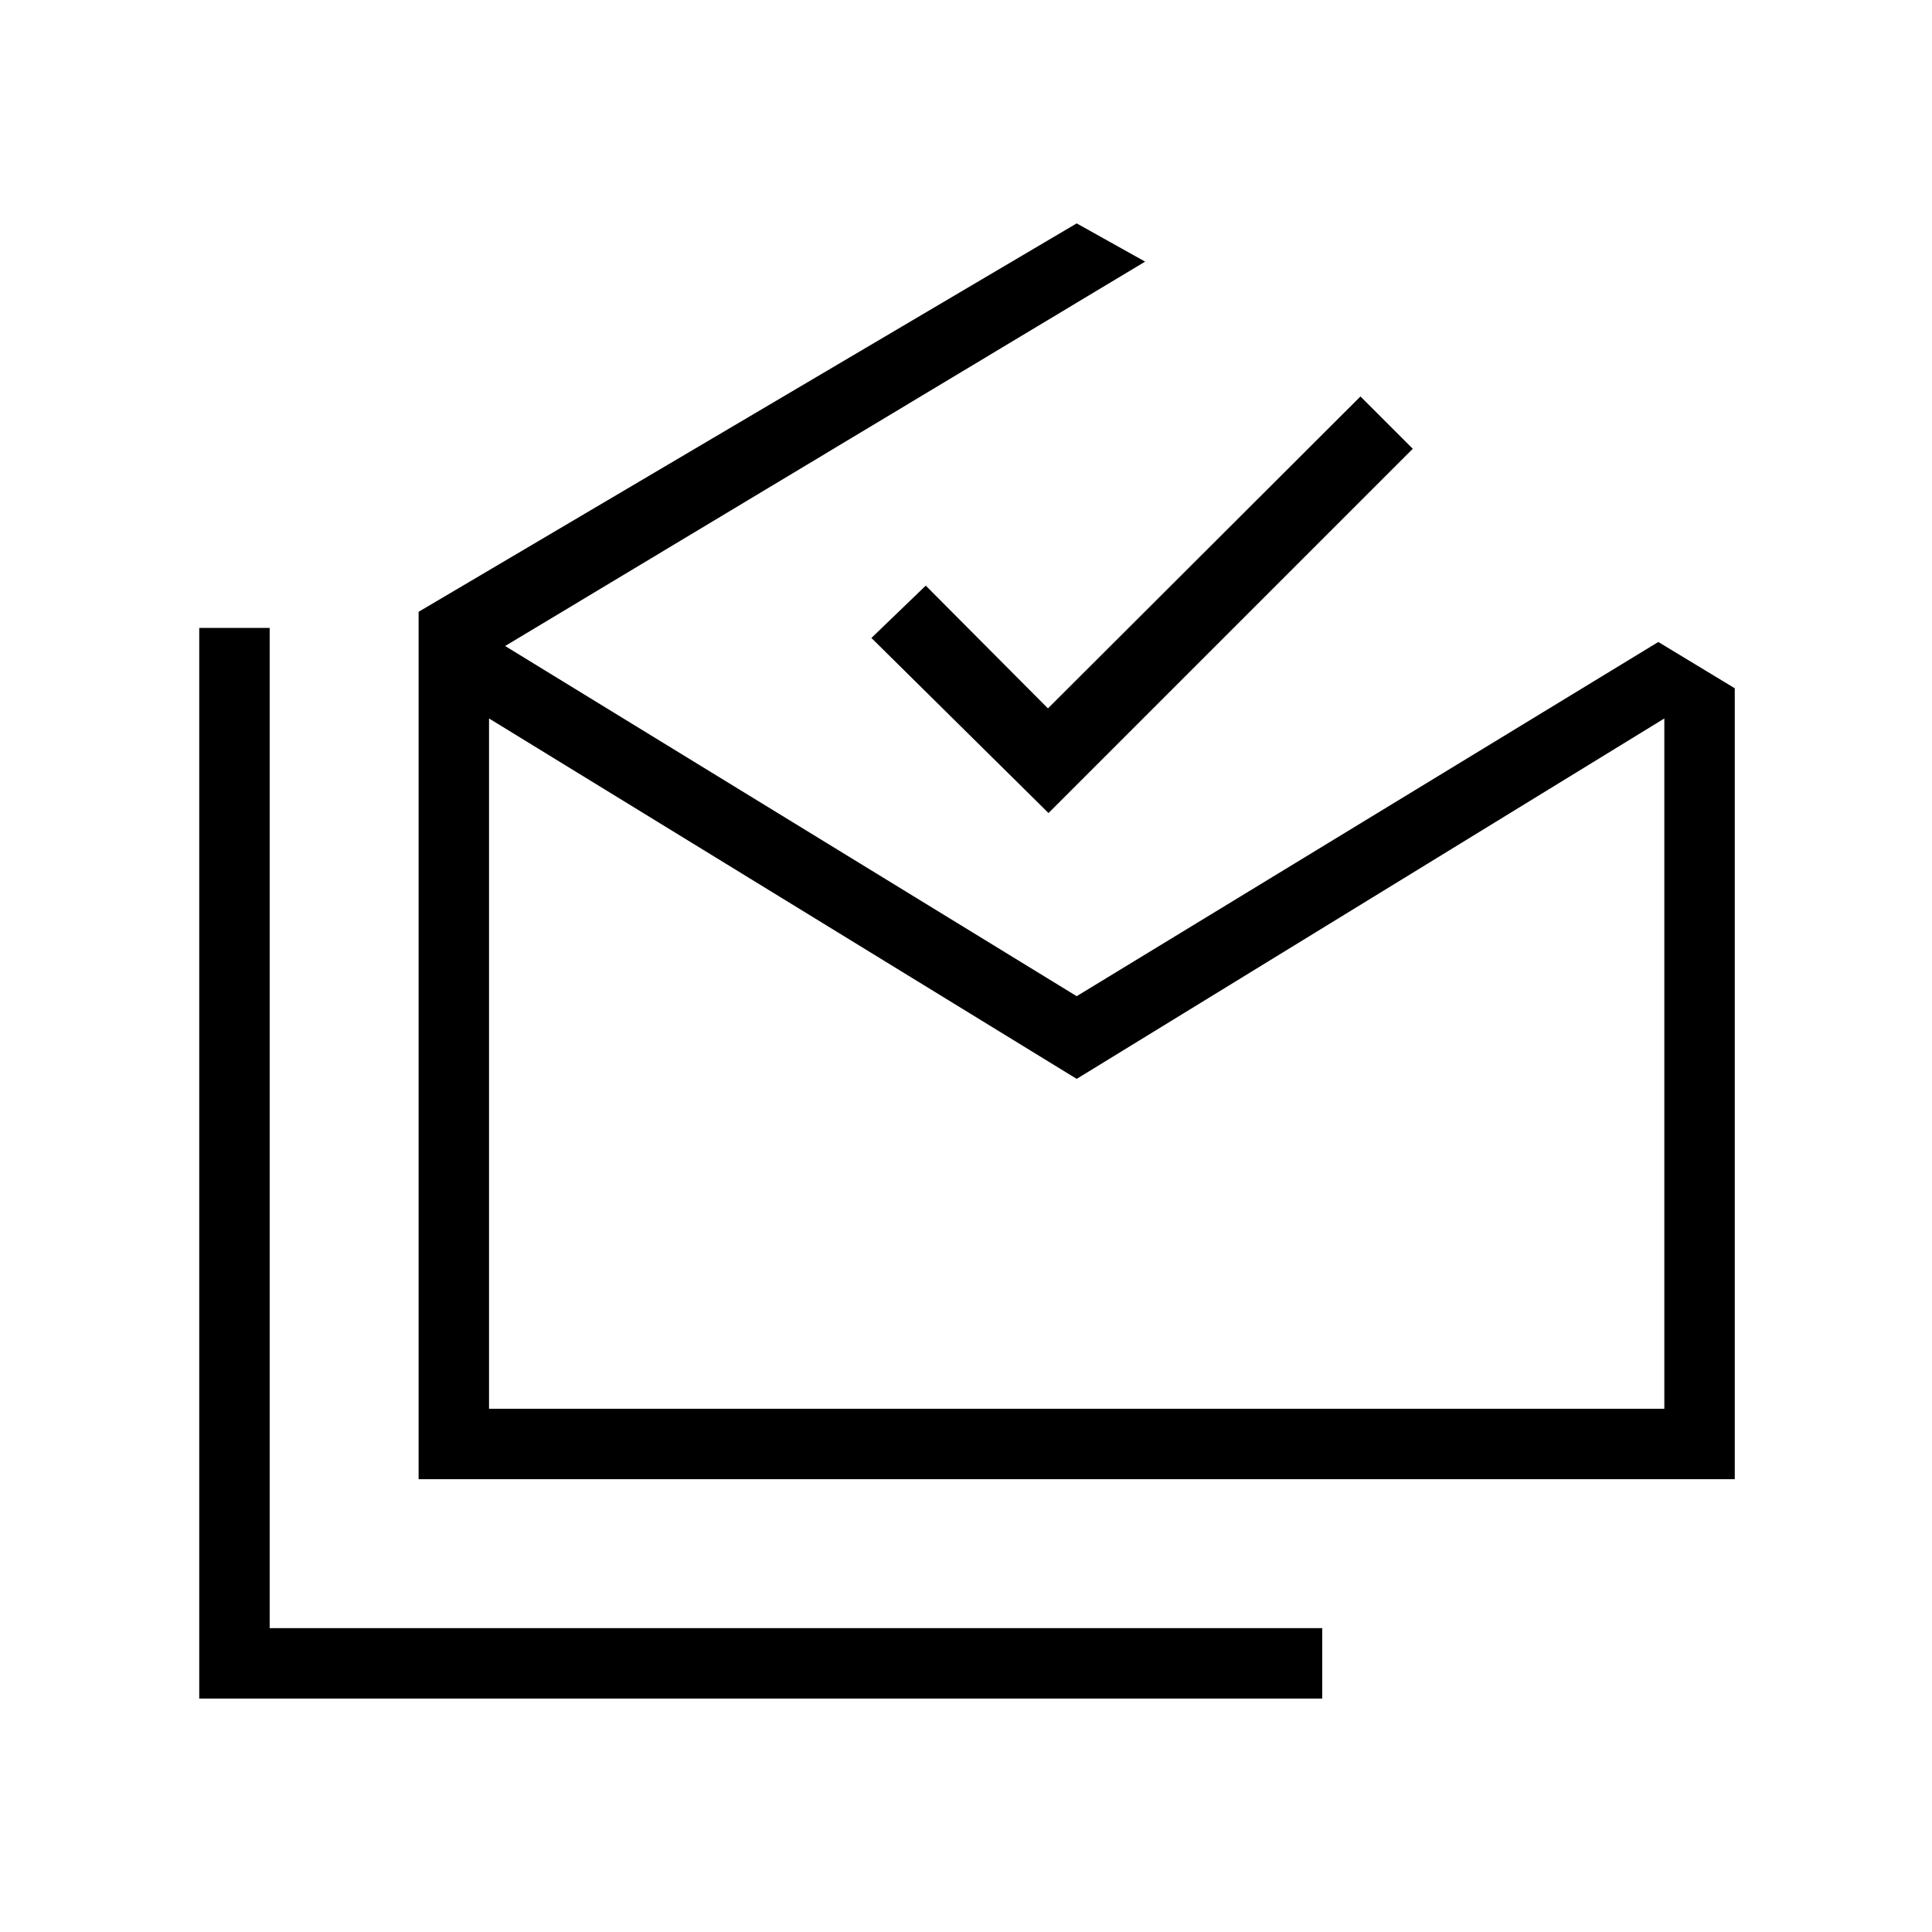 <svg xmlns="http://www.w3.org/2000/svg" height="48" viewBox="0 -960 960 960" width="48"><path d="M99-116v-532h35v497h523v35H99Zm436-307.91L243-603v343h584v-343L535-423.91ZM208-225v-431l327-193 34 19-318 191 284 174 289-176 38 23v393H208Zm313-331-88-87 27-26 60.72 61L676-763l26 26-181 181Zm14 296h292-584 292Z"/></svg>